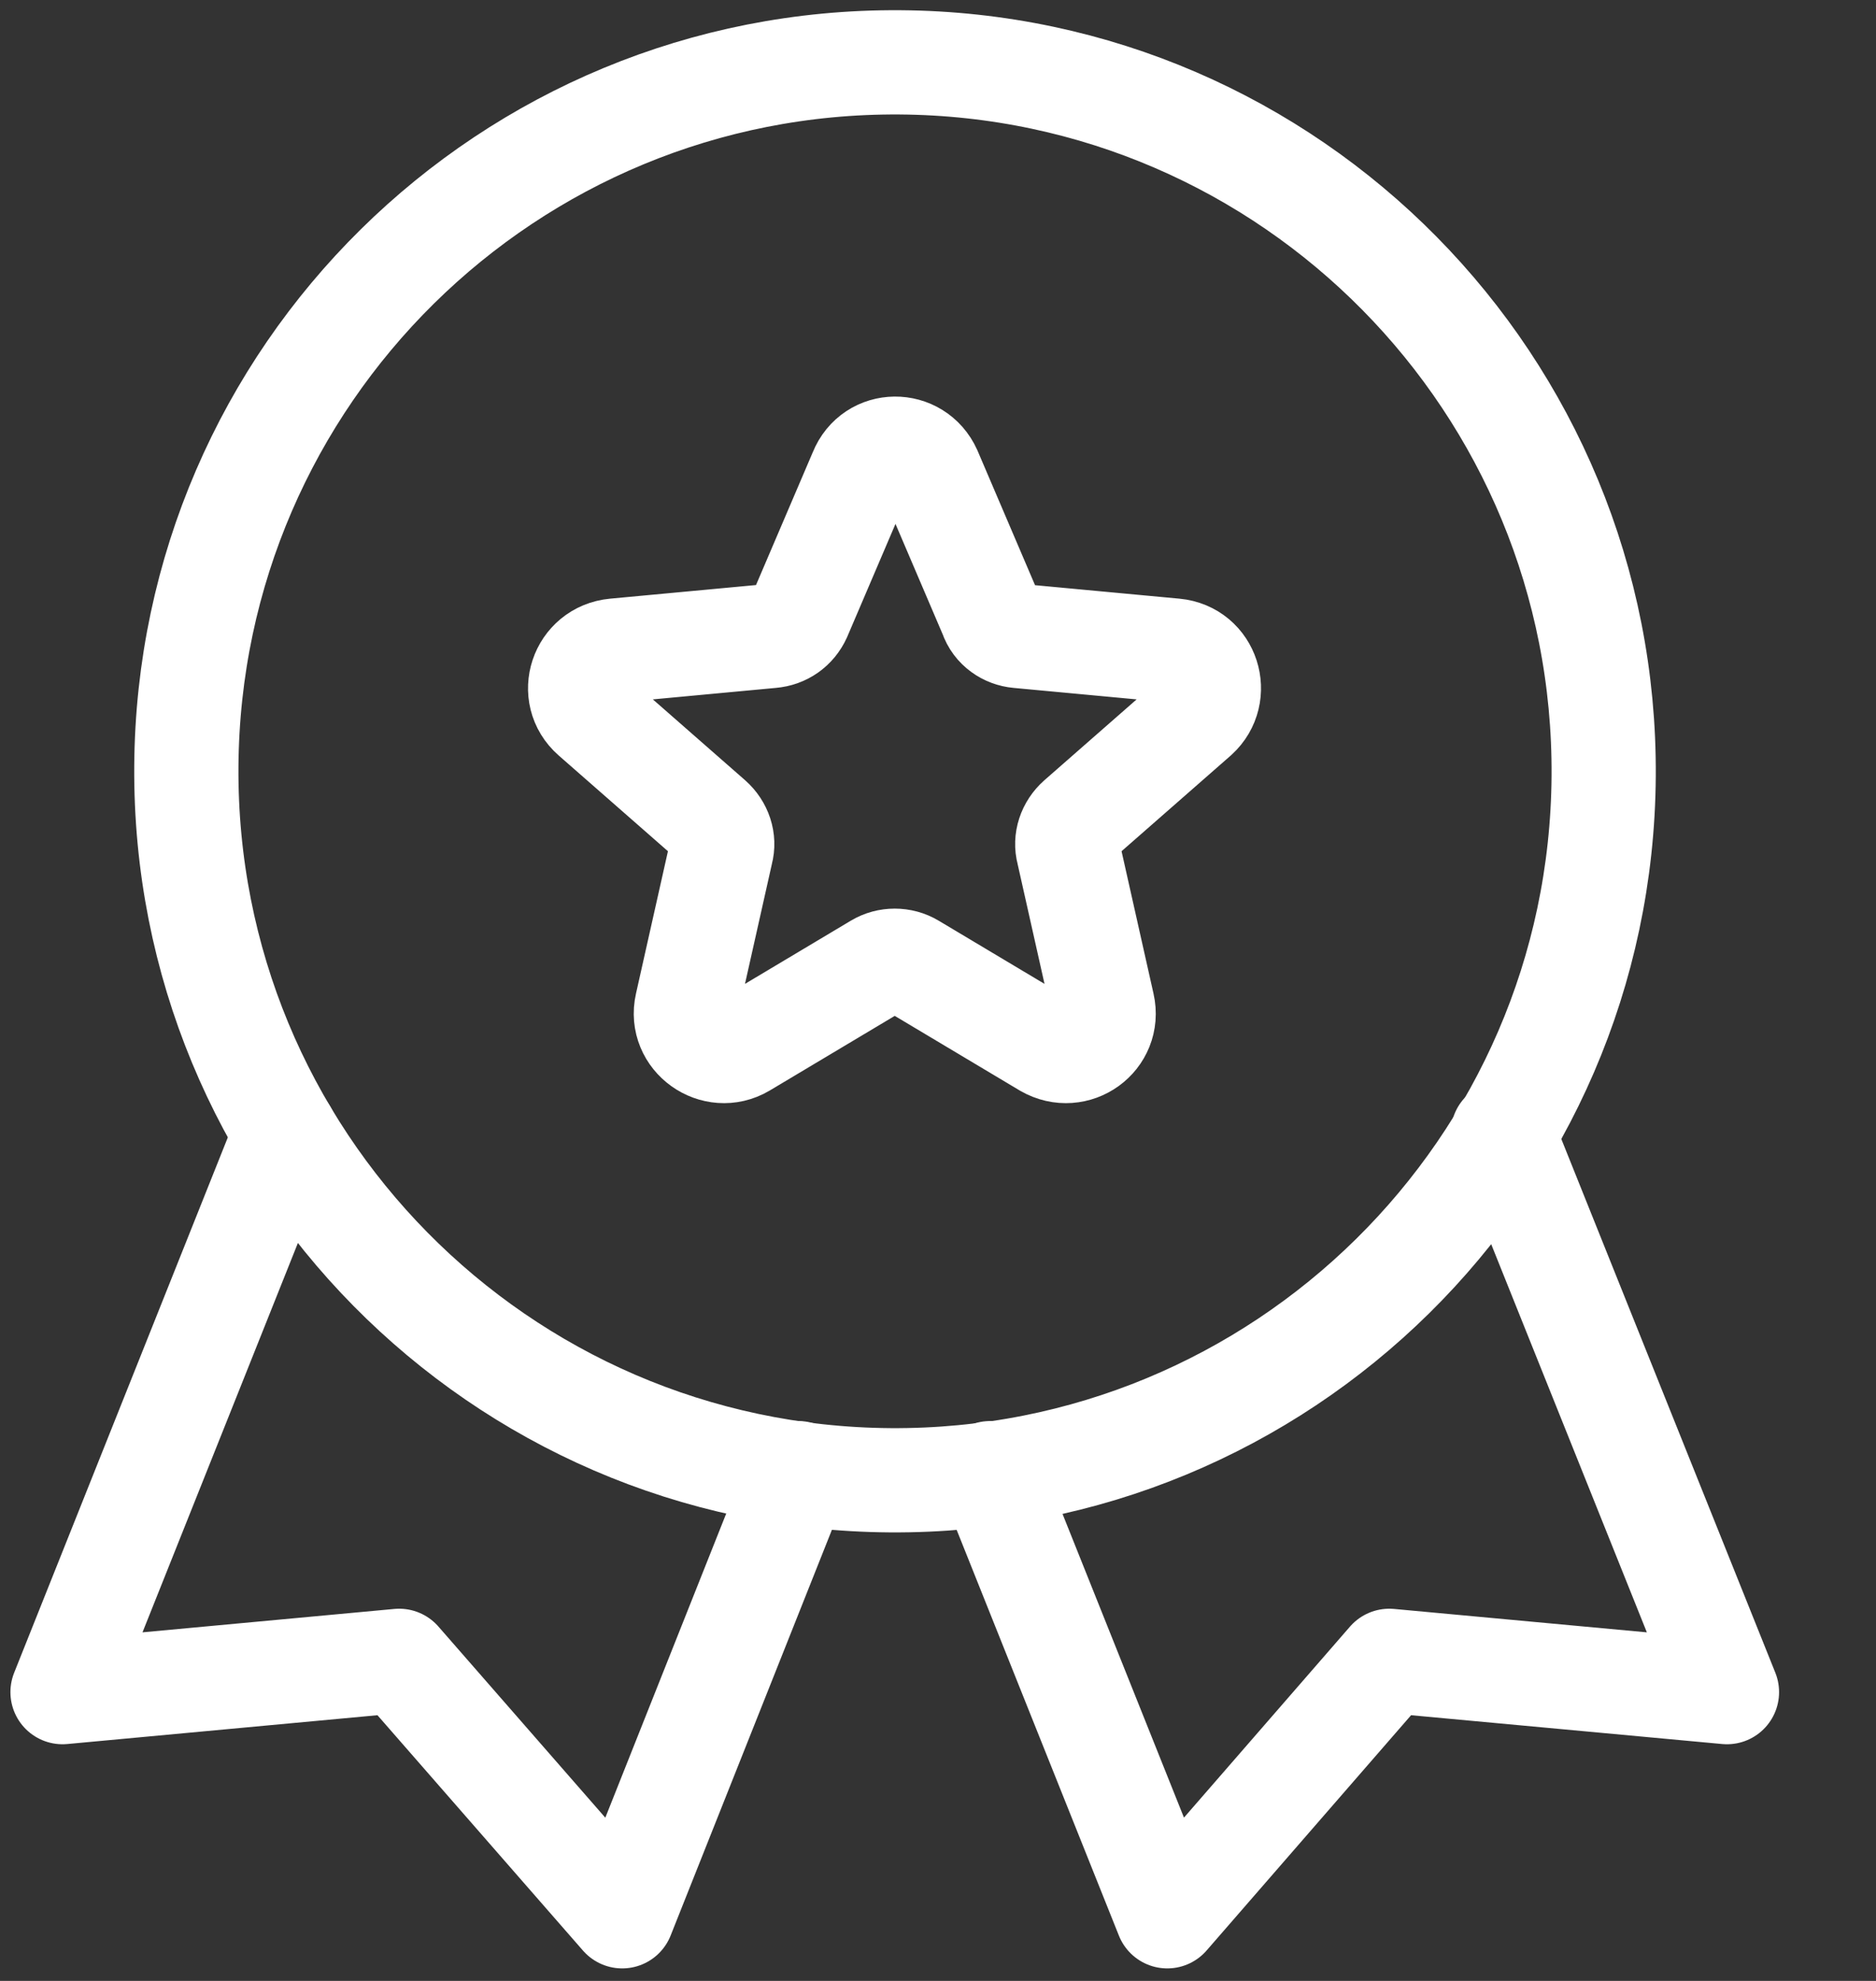 <svg width="18" height="19" viewBox="0 0 18 19" fill="none" xmlns="http://www.w3.org/2000/svg">
<rect x="0" y="0" width="18" height="19" fill="#333333" stroke="none"/>
<path d="M8.92 4.52L9.51 5.9C9.55 6.02 9.66 6.09 9.77 6.1L11.27 6.24C11.59 6.27 11.71 6.66 11.48 6.87L10.35 7.86C10.26 7.94 10.22 8.06 10.25 8.17L10.58 9.64C10.65 9.95 10.32 10.19 10.04 10.03L8.75 9.26C8.65 9.2 8.52 9.2 8.42 9.26L7.13 10.03C6.86 10.19 6.52 9.95 6.59 9.64L6.92 8.17C6.95 8.06 6.91 7.94 6.82 7.86L5.69 6.87C5.45 6.66 5.58 6.27 5.9 6.24L7.4 6.1C7.52 6.09 7.62 6.02 7.67 5.91L8.26 4.53C8.38 4.23 8.79 4.23 8.92 4.52Z" stroke="white" stroke-miterlimit="10" stroke-linecap="round" stroke-linejoin="round"/>
<path d="M15.387 7.445C15.413 3.689 12.39 0.624 8.634 0.598C4.879 0.572 1.813 3.595 1.788 7.351C1.762 11.107 4.785 14.172 8.541 14.198C12.296 14.224 15.362 11.2 15.387 7.445Z" stroke="white" stroke-miterlimit="10" stroke-linecap="round" stroke-linejoin="round"/>
<path d="M7.66 14.13L5.97 18.38L3.83 15.93L0.6 16.23L2.74 10.87" stroke="white" stroke-miterlimit="10" stroke-linecap="round" stroke-linejoin="round"/>
<path d="M9.5 14.13L11.2 18.38L13.33 15.93L16.57 16.23L14.42 10.87" stroke="white" stroke-miterlimit="10" stroke-linecap="round" stroke-linejoin="round"/>
</svg>
